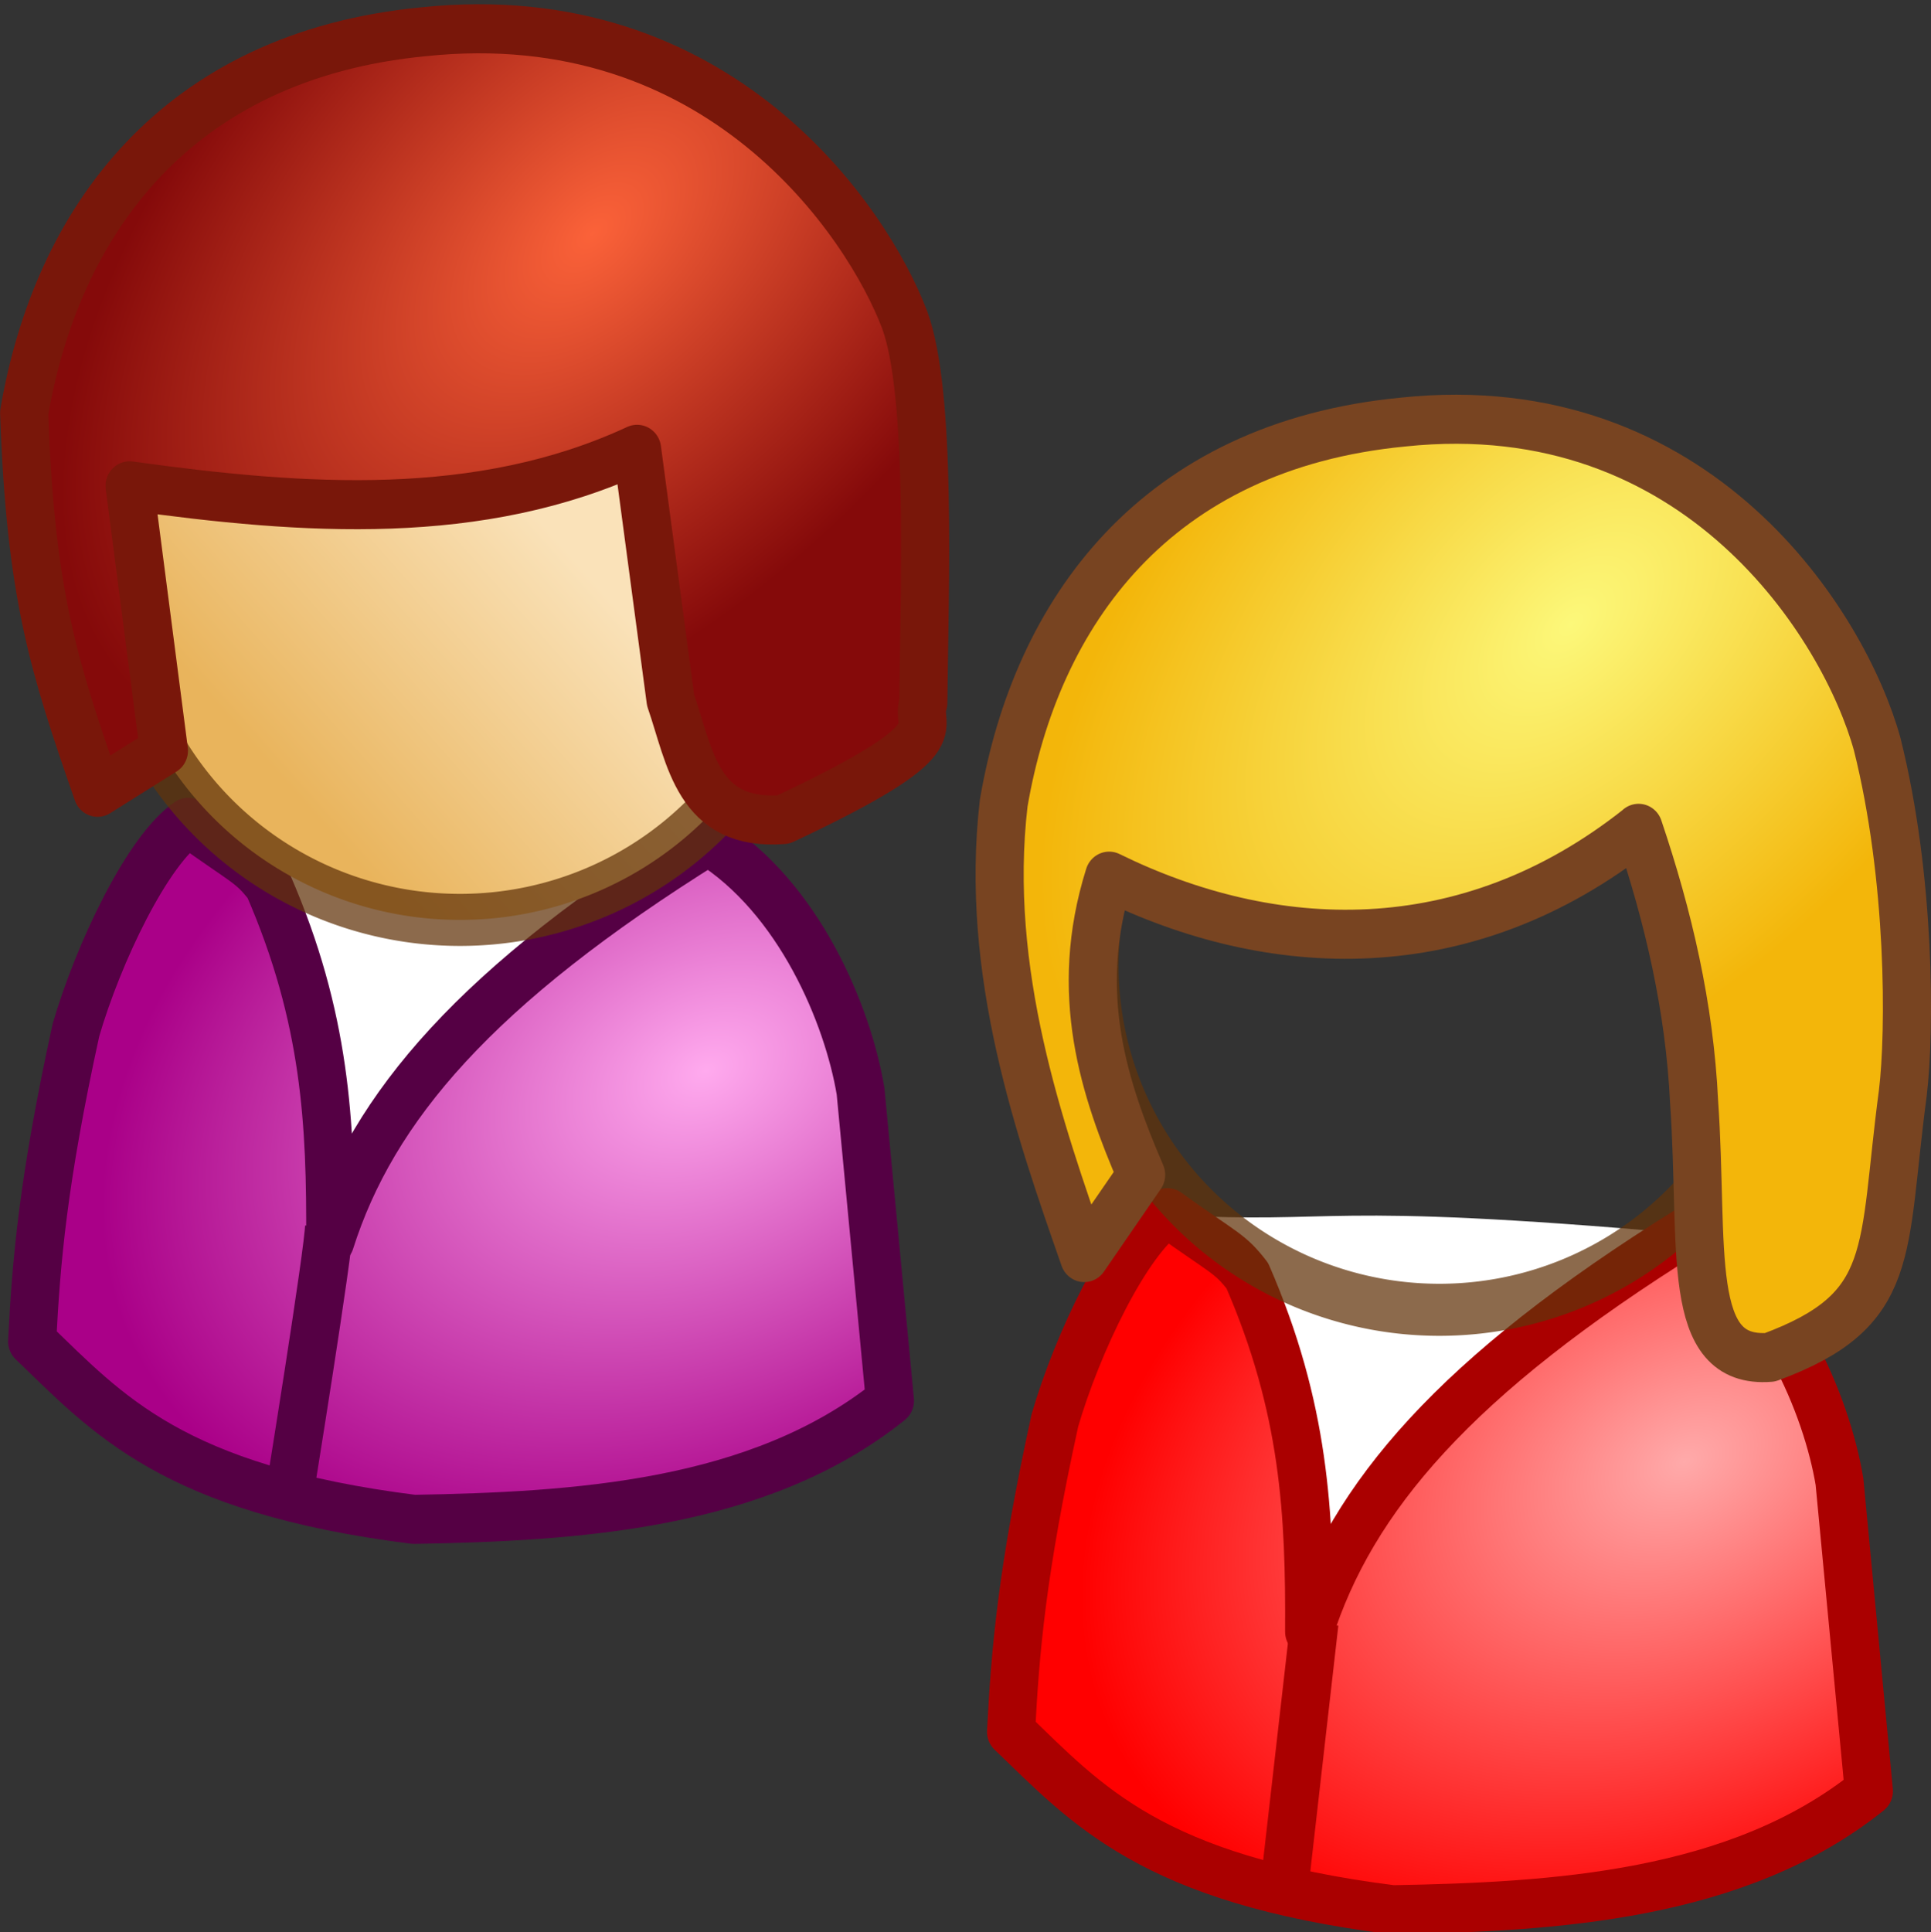 <?xml version="1.0" encoding="UTF-8" standalone="no"?>
<svg xmlns:rdf="http://www.w3.org/1999/02/22-rdf-syntax-ns#" xmlns="http://www.w3.org/2000/svg" height="32.014" width="31.996" version="1.1" xmlns:cc="http://creativecommons.org/ns#" xmlns:xlink="http://www.w3.org/1999/xlink" viewBox="0 0 31.996 32.014" xmlns:dc="http://purl.org/dc/elements/1.1/">
<rect x="0" y="0" width="31.996" height="32.014" fill="#333333" stroke="none"/>
<defs>
<linearGradient id="c">
<stop stop-color="#fae2b9" offset="0"/>
<stop stop-color="#e9b45c" offset="1"/>
</linearGradient>
<radialGradient id="f" gradientUnits="userSpaceOnUse" cy="602.05" cx="50.237" gradientTransform="matrix(1.264 .573 -.392 .864 316.91 -19.177)" r="9.493">
<stop stop-color="#faa" offset="0"/>
<stop stop-color="#f00" offset="1"/>
</radialGradient>
<linearGradient id="a" y2="596.5" xlink:href="#c" gradientUnits="userSpaceOnUse" y1="591.89" x2="34.085" x1="28.851"/>
<radialGradient id="b" gradientUnits="userSpaceOnUse" cy="562.53" cx="207.66" gradientTransform="matrix(.984 .939 -.548 .574 250.7 -5.17)" r="9.813">
<stop stop-color="#fcf87a" offset="0"/>
<stop stop-color="#f3b60a" offset="1"/>
</radialGradient>
<radialGradient id="d" gradientUnits="userSpaceOnUse" cy="602.05" cx="50.237" gradientTransform="matrix(1.264 .573 -.392 .864 338.32 -22.046)" r="9.493">
<stop stop-color="#fae" offset="0"/>
<stop stop-color="#a08" offset="1"/>
</radialGradient>
<radialGradient id="e" gradientUnits="userSpaceOnUse" cy="562.53" cx="207.66" gradientTransform="matrix(.984 .939 -.548 .574 272.1 -8.039)" r="9.813">
<stop stop-color="#fb6239" offset="0"/>
<stop stop-color="#850a0a" offset="1"/>
</radialGradient>
</defs>
<g transform="translate(-138.2 -658)">
<g transform="matrix(.797 0 0 .797 52.195 129.81)">
<g transform="matrix(-1,0,0,1,204.71,148.54)">
<g transform="matrix(1,0,0,1.02,-83.686,-1.002)">
<path fill-rule="evenodd" fill="#fff" d="m173.58 530.28-7.759-8.013c7.701-0.665 7.14-0.179 10.684-0.382l-1.653 1.272c0.559 2.464 0.033 4.829-1.272 7.123z"/>
<path stroke-linejoin="round" d="m173.62 530.38c-0.889-2.737-3.034-5.211-7.859-8.161-1.895 1.151-2.906 3.563-3.167 5.104l-0.611 6.307c2.732 2.15 6.563 2.358 9.899 2.418 5.024-0.619 6.362-2.146 7.935-3.627-0.086-1.641-0.222-3.257-0.911-6.346-0.464-1.564-1.494-3.683-2.338-4.234-1.204 0.846-1.292 0.817-1.663 1.285-1.196 2.7-1.298 4.859-1.285 7.255z" fill-rule="evenodd" stroke="#504" stroke-linecap="round" stroke-width="1px" fill="url(#d)"/>
<path d="m37.935 591.89a6.612 6.612 0 0 1 -6.611 6.612 6.612 6.612 0 0 1 -6.614 -6.609 6.612 6.612 0 0 1 6.607 -6.615 6.612 6.612 0 0 1 6.617 6.606" stroke-opacity=".727" transform="matrix(1.091,0,0,1.061,136.75,-111.18)" stroke="#62340a" fill="url(#a)"/>
<path stroke-linejoin="round" d="m167.24 514.24c3.274 1.488 6.906 1.241 10.551 0.744l-0.714 5.397 1.38 0.849c0.923-2.592 1.394-4.045 1.526-7.734-0.676-3.88-3.145-7.28-8.305-7.766-6.139-0.634-9.227 3.864-10.003 5.876-0.561 1.509-0.413 5.371-0.385 7.804 0.195 0.533-0.789 0.673 2.909 2.375 1.788 0.138 1.936-1.271 2.345-2.433l0.696-5.112z" fill-rule="evenodd" stroke="#79170a" stroke-linecap="round" stroke-width="1px" fill="url(#e)"/>
</g>
<path d="m89.957 539.66c0 0.49 0.841 5.675 0.841 5.675" fill-rule="evenodd" stroke="#504" stroke-width="1px"/>
</g>
<g transform="translate(27.138,156.03)">
<g transform="matrix(-1,0,0,1.02,260.21,-3.304)">
<path fill-rule="evenodd" fill="#fff" d="m152.17 533.15-7.759-8.013c7.701-0.665 7.14-0.179 10.684-0.382l-1.653 1.272c0.559 2.464 0.033 4.829-1.272 7.123z"/>
<path stroke-linejoin="round" d="m152.22 533.25c-0.889-2.737-3.034-5.211-7.859-8.161-1.895 1.151-2.906 3.563-3.167 5.104l-0.611 6.307c2.732 2.15 6.563 2.358 9.899 2.418 5.024-0.619 6.362-2.146 7.935-3.627-0.086-1.641-0.222-3.257-0.911-6.346-0.464-1.564-1.494-3.683-2.338-4.234-1.204 0.846-1.292 0.817-1.663 1.285-1.196 2.7-1.298 4.859-1.285 7.255z" fill-rule="evenodd" stroke="#a00" stroke-linecap="round" stroke-width="1px" fill="url(#f)"/>
<path d="m37.935 591.89a6.612 6.612 0 0 1 -6.611 6.612 6.612 6.612 0 0 1 -6.614 -6.609 6.612 6.612 0 0 1 6.607 -6.615 6.612 6.612 0 0 1 6.617 6.606" stroke-opacity=".727" transform="matrix(1.091,0,0,1.061,115.34,-108.32)" stroke="#62340a" fill="url(#a)"/>
<path stroke-linejoin="round" d="m145.37 516.88c3.603 2.802 7.645 2.593 11.008 0.973 0.768 2.396 0.101 4.342-0.665 6.087l1.183 1.686c0.923-2.592 2.084-5.819 1.674-9.262-0.676-3.88-3.145-7.28-8.305-7.766-6.139-0.634-9.178 4.16-9.855 6.566-0.695 2.716-0.69 5.84-0.532 7.114 0.442 3.244 0.098 4.418 2.761 5.381 1.788 0.138 1.366-2.224 1.578-5.211 0.094-1.929 0.535-3.772 1.154-5.57z" fill-rule="evenodd" stroke="#784421" stroke-linecap="round" stroke-width="1px" fill="url(#b)"/>
</g>
<path d="m108.1 540.43-0.631 5.535" fill-rule="evenodd" stroke="#a00" stroke-width="1px"/>
</g>
</g>
</g>
</svg>
